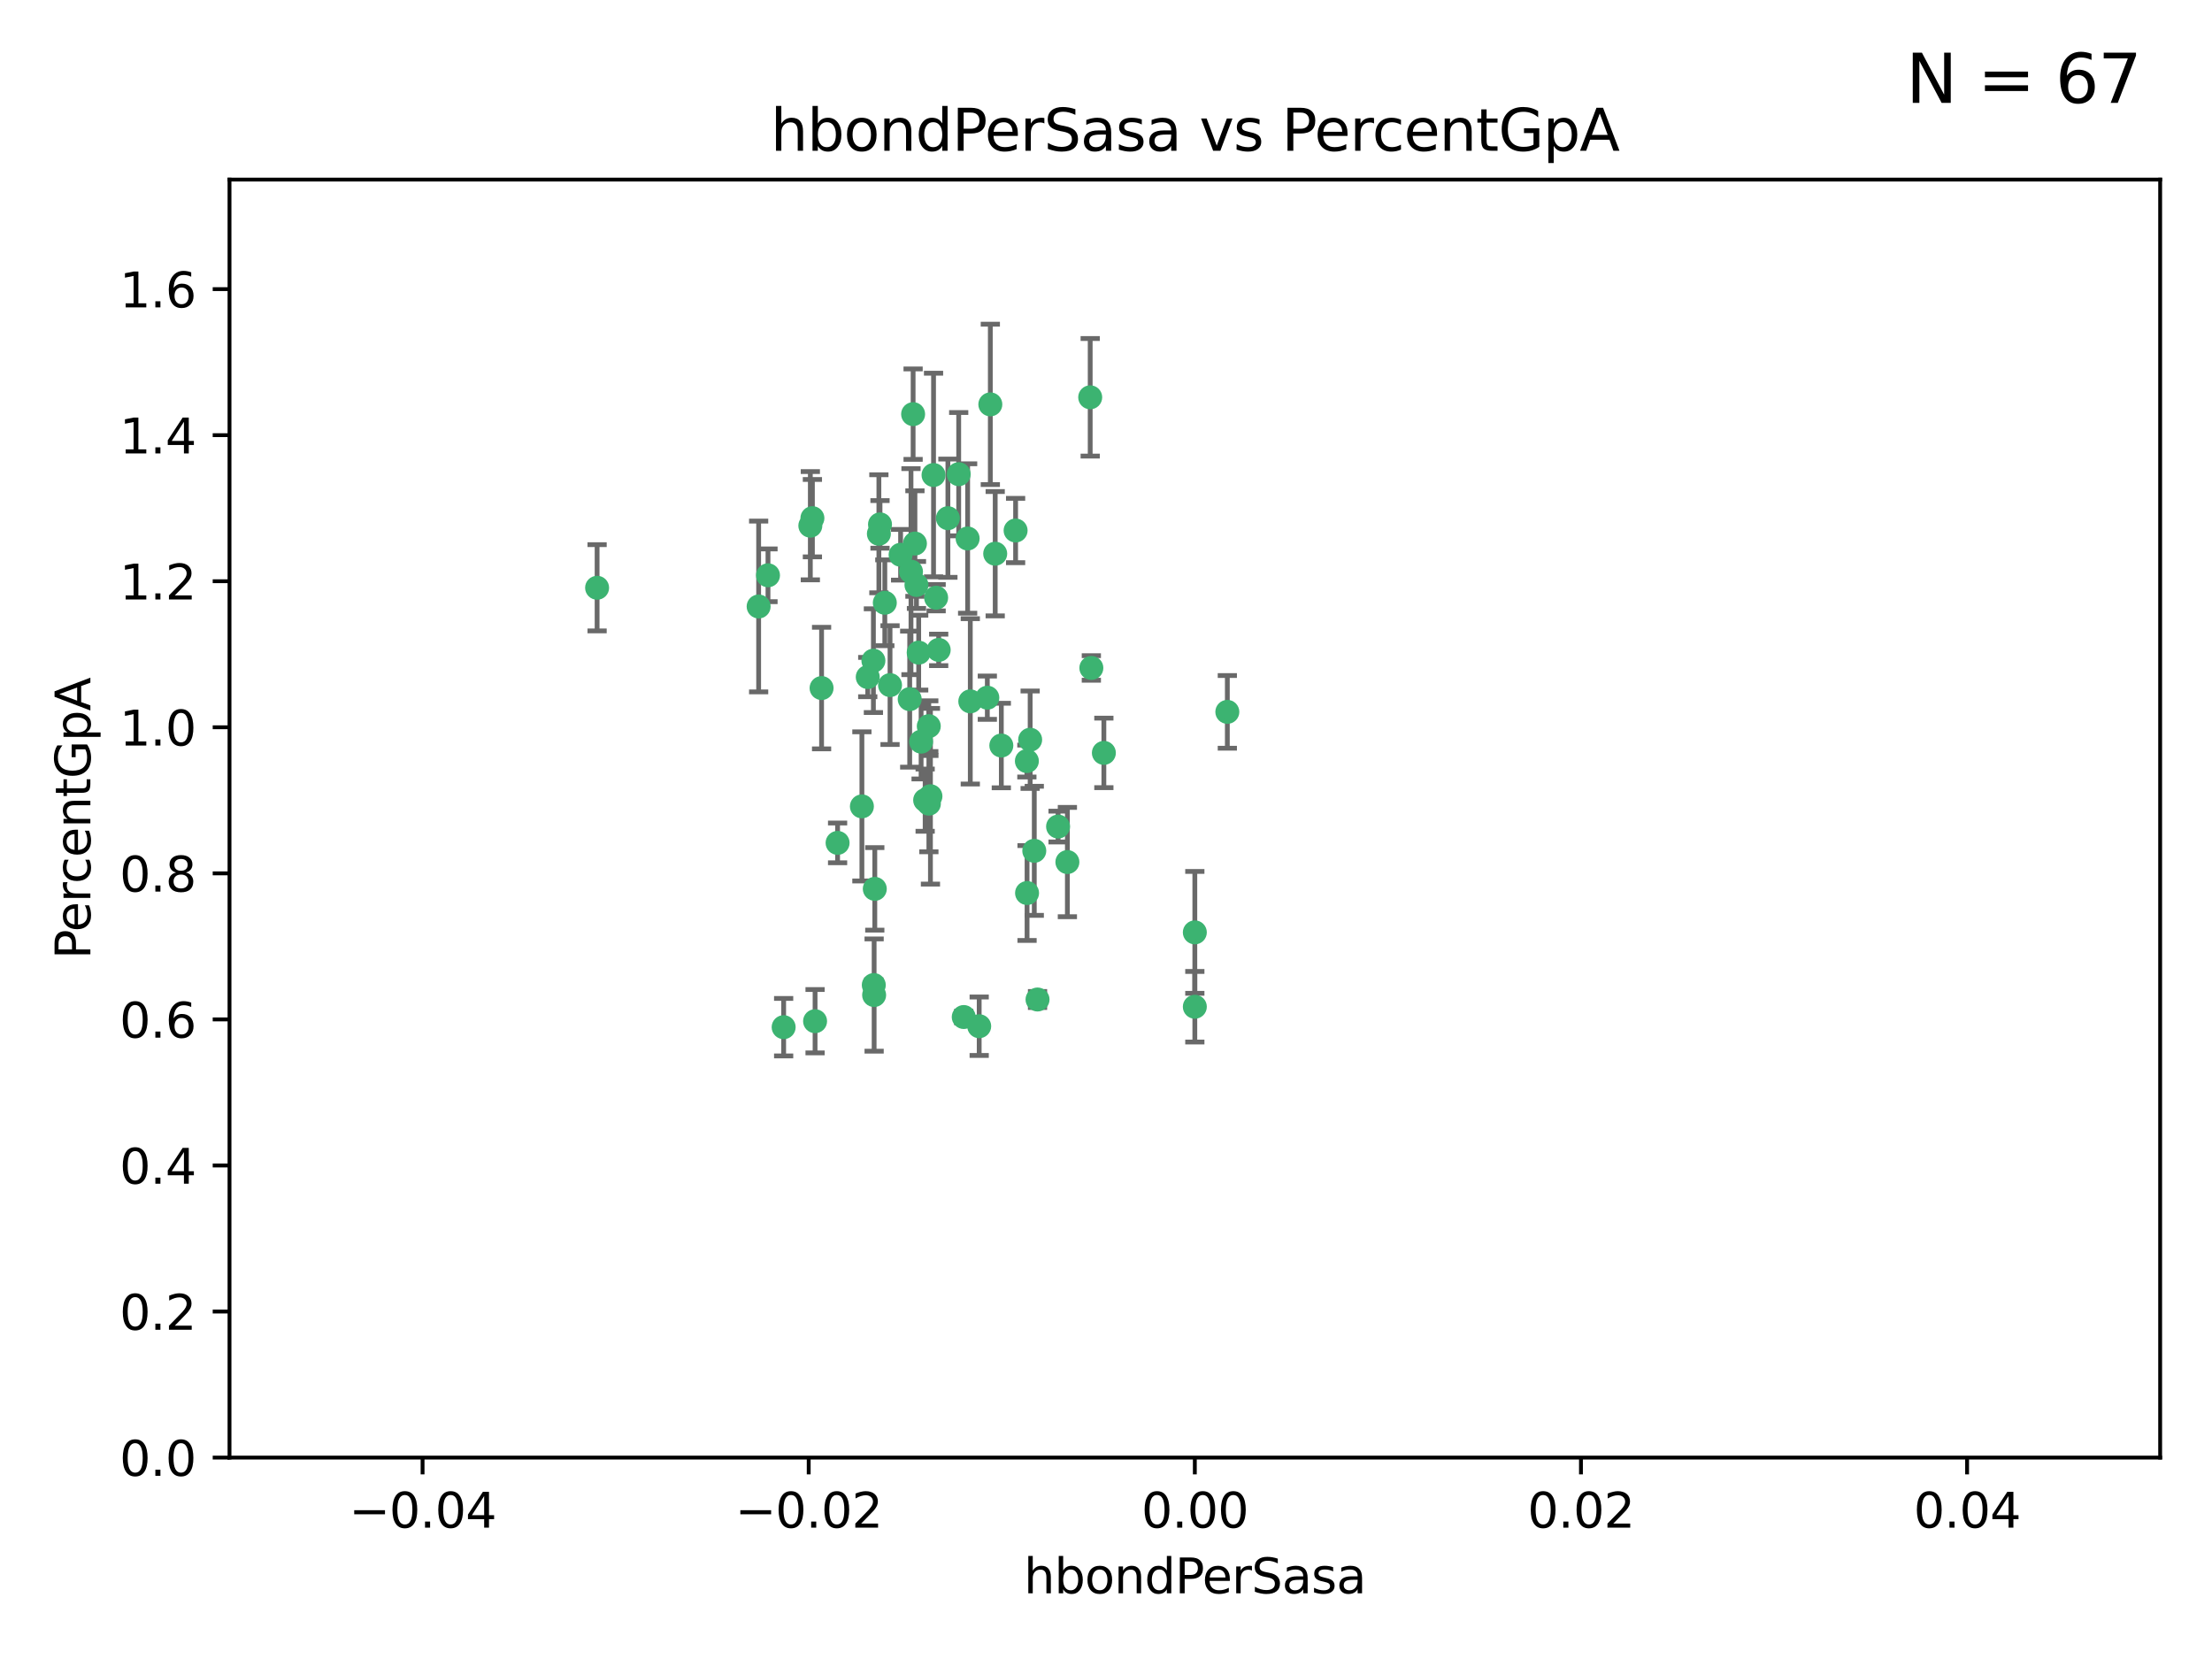 <?xml version="1.0" encoding="utf-8" standalone="no"?>
<!DOCTYPE svg PUBLIC "-//W3C//DTD SVG 1.1//EN"
  "http://www.w3.org/Graphics/SVG/1.1/DTD/svg11.dtd">
<svg xmlns:xlink="http://www.w3.org/1999/xlink" width="460.8pt" height="345.6pt" viewBox="0 0 460.8 345.6" xmlns="http://www.w3.org/2000/svg" version="1.1">
 <defs>
  <style type="text/css">*{stroke-linejoin: round; stroke-linecap: butt}</style>
 </defs>
 <g id="figure_1">
  <g id="patch_1">
   <path d="M 0 345.6 
L 460.8 345.6 
L 460.8 0 
L 0 0 
z
" style="fill: #ffffff"/>
  </g>
  <g id="axes_1">
   <g id="patch_2">
    <path d="M 47.81 303.64 
L 450 303.64 
L 450 37.411 
L 47.81 37.411 
z
" style="fill: #ffffff"/>
   </g>
   <g id="PathCollection_1">
    <defs>
     <path id="m617602304e" d="M 0 1.118 
C 0.297 1.118 0.581 1 0.791 0.791 
C 1 0.581 1.118 0.297 1.118 0 
C 1.118 -0.297 1 -0.581 0.791 -0.791 
C 0.581 -1 0.297 -1.118 0 -1.118 
C -0.297 -1.118 -0.581 -1 -0.791 -0.791 
C -1 -0.581 -1.118 -0.297 -1.118 0 
C -1.118 0.297 -1 0.581 -0.791 0.791 
C -0.581 1 -0.297 1.118 0 1.118 
z
" style="stroke: #3cb371"/>
    </defs>
    <g clip-path="url(#pb4914b3bae)">
     <use xlink:href="#m617602304e" x="187.612" y="115.568" style="fill: #3cb371; stroke: #3cb371"/>
     <use xlink:href="#m617602304e" x="190.597" y="113.232" style="fill: #3cb371; stroke: #3cb371"/>
     <use xlink:href="#m617602304e" x="169.238" y="107.943" style="fill: #3cb371; stroke: #3cb371"/>
     <use xlink:href="#m617602304e" x="199.715" y="98.781" style="fill: #3cb371; stroke: #3cb371"/>
     <use xlink:href="#m617602304e" x="158.039" y="126.342" style="fill: #3cb371; stroke: #3cb371"/>
     <use xlink:href="#m617602304e" x="189.776" y="119.082" style="fill: #3cb371; stroke: #3cb371"/>
     <use xlink:href="#m617602304e" x="171.15" y="143.336" style="fill: #3cb371; stroke: #3cb371"/>
     <use xlink:href="#m617602304e" x="193.483" y="151.274" style="fill: #3cb371; stroke: #3cb371"/>
     <use xlink:href="#m617602304e" x="168.808" y="109.513" style="fill: #3cb371; stroke: #3cb371"/>
     <use xlink:href="#m617602304e" x="180.768" y="141.043" style="fill: #3cb371; stroke: #3cb371"/>
     <use xlink:href="#m617602304e" x="192.726" y="166.685" style="fill: #3cb371; stroke: #3cb371"/>
     <use xlink:href="#m617602304e" x="195.014" y="124.513" style="fill: #3cb371; stroke: #3cb371"/>
     <use xlink:href="#m617602304e" x="195.547" y="135.386" style="fill: #3cb371; stroke: #3cb371"/>
     <use xlink:href="#m617602304e" x="194.474" y="98.955" style="fill: #3cb371; stroke: #3cb371"/>
     <use xlink:href="#m617602304e" x="181.946" y="137.629" style="fill: #3cb371; stroke: #3cb371"/>
     <use xlink:href="#m617602304e" x="200.765" y="211.864" style="fill: #3cb371; stroke: #3cb371"/>
     <use xlink:href="#m617602304e" x="197.466" y="107.949" style="fill: #3cb371; stroke: #3cb371"/>
     <use xlink:href="#m617602304e" x="193.503" y="167.417" style="fill: #3cb371; stroke: #3cb371"/>
     <use xlink:href="#m617602304e" x="190.916" y="121.859" style="fill: #3cb371; stroke: #3cb371"/>
     <use xlink:href="#m617602304e" x="190.218" y="86.272" style="fill: #3cb371; stroke: #3cb371"/>
     <use xlink:href="#m617602304e" x="179.549" y="167.984" style="fill: #3cb371; stroke: #3cb371"/>
     <use xlink:href="#m617602304e" x="124.387" y="122.444" style="fill: #3cb371; stroke: #3cb371"/>
     <use xlink:href="#m617602304e" x="207.319" y="115.347" style="fill: #3cb371; stroke: #3cb371"/>
     <use xlink:href="#m617602304e" x="211.569" y="110.514" style="fill: #3cb371; stroke: #3cb371"/>
     <use xlink:href="#m617602304e" x="183.322" y="109.239" style="fill: #3cb371; stroke: #3cb371"/>
     <use xlink:href="#m617602304e" x="193.829" y="165.873" style="fill: #3cb371; stroke: #3cb371"/>
     <use xlink:href="#m617602304e" x="216.137" y="208.215" style="fill: #3cb371; stroke: #3cb371"/>
     <use xlink:href="#m617602304e" x="205.678" y="145.341" style="fill: #3cb371; stroke: #3cb371"/>
     <use xlink:href="#m617602304e" x="163.249" y="213.979" style="fill: #3cb371; stroke: #3cb371"/>
     <use xlink:href="#m617602304e" x="182.097" y="207.286" style="fill: #3cb371; stroke: #3cb371"/>
     <use xlink:href="#m617602304e" x="184.323" y="125.569" style="fill: #3cb371; stroke: #3cb371"/>
     <use xlink:href="#m617602304e" x="214.6" y="154.097" style="fill: #3cb371; stroke: #3cb371"/>
     <use xlink:href="#m617602304e" x="183.087" y="111.192" style="fill: #3cb371; stroke: #3cb371"/>
     <use xlink:href="#m617602304e" x="159.987" y="119.843" style="fill: #3cb371; stroke: #3cb371"/>
     <use xlink:href="#m617602304e" x="185.411" y="142.72" style="fill: #3cb371; stroke: #3cb371"/>
     <use xlink:href="#m617602304e" x="213.917" y="158.542" style="fill: #3cb371; stroke: #3cb371"/>
     <use xlink:href="#m617602304e" x="189.509" y="145.644" style="fill: #3cb371; stroke: #3cb371"/>
     <use xlink:href="#m617602304e" x="191.884" y="154.498" style="fill: #3cb371; stroke: #3cb371"/>
     <use xlink:href="#m617602304e" x="203.984" y="213.781" style="fill: #3cb371; stroke: #3cb371"/>
     <use xlink:href="#m617602304e" x="227.109" y="82.766" style="fill: #3cb371; stroke: #3cb371"/>
     <use xlink:href="#m617602304e" x="202.13" y="146.106" style="fill: #3cb371; stroke: #3cb371"/>
     <use xlink:href="#m617602304e" x="191.381" y="135.958" style="fill: #3cb371; stroke: #3cb371"/>
     <use xlink:href="#m617602304e" x="169.795" y="212.733" style="fill: #3cb371; stroke: #3cb371"/>
     <use xlink:href="#m617602304e" x="174.485" y="175.59" style="fill: #3cb371; stroke: #3cb371"/>
     <use xlink:href="#m617602304e" x="255.676" y="148.297" style="fill: #3cb371; stroke: #3cb371"/>
     <use xlink:href="#m617602304e" x="220.417" y="172.188" style="fill: #3cb371; stroke: #3cb371"/>
     <use xlink:href="#m617602304e" x="182.026" y="205.202" style="fill: #3cb371; stroke: #3cb371"/>
     <use xlink:href="#m617602304e" x="201.576" y="112.178" style="fill: #3cb371; stroke: #3cb371"/>
     <use xlink:href="#m617602304e" x="213.955" y="186.034" style="fill: #3cb371; stroke: #3cb371"/>
     <use xlink:href="#m617602304e" x="206.303" y="84.238" style="fill: #3cb371; stroke: #3cb371"/>
     <use xlink:href="#m617602304e" x="208.594" y="155.307" style="fill: #3cb371; stroke: #3cb371"/>
     <use xlink:href="#m617602304e" x="182.236" y="185.169" style="fill: #3cb371; stroke: #3cb371"/>
     <use xlink:href="#m617602304e" x="215.459" y="177.24" style="fill: #3cb371; stroke: #3cb371"/>
     <use xlink:href="#m617602304e" x="229.956" y="156.841" style="fill: #3cb371; stroke: #3cb371"/>
     <use xlink:href="#m617602304e" x="222.356" y="179.582" style="fill: #3cb371; stroke: #3cb371"/>
     <use xlink:href="#m617602304e" x="227.348" y="139.145" style="fill: #3cb371; stroke: #3cb371"/>
     <use xlink:href="#m617602304e" x="248.905" y="209.723" style="fill: #3cb371; stroke: #3cb371"/>
     <use xlink:href="#m617602304e" x="248.905" y="194.231" style="fill: #3cb371; stroke: #3cb371"/>
    </g>
   </g>
   <g id="matplotlib.axis_1">
    <g id="xtick_1">
     <g id="line2d_1">
      <defs>
       <path id="m19ef214e2a" d="M 0 0 
L 0 3.5 
" style="stroke: #000000; stroke-width: 0.8"/>
      </defs>
      <g>
       <use xlink:href="#m19ef214e2a" x="88.029" y="303.64" style="stroke: #000000; stroke-width: 0.8"/>
      </g>
     </g>
     <g id="text_1">
      <!-- −0.04 -->
      <g transform="translate(72.706 318.238)scale(0.1 -0.1)">
       <defs>
        <path id="DejaVuSans-2212" d="M 678 2272 
L 4684 2272 
L 4684 1741 
L 678 1741 
L 678 2272 
z
" transform="scale(0.016)"/>
        <path id="DejaVuSans-30" d="M 2034 4250 
Q 1547 4250 1301 3770 
Q 1056 3291 1056 2328 
Q 1056 1369 1301 889 
Q 1547 409 2034 409 
Q 2525 409 2770 889 
Q 3016 1369 3016 2328 
Q 3016 3291 2770 3770 
Q 2525 4250 2034 4250 
z
M 2034 4750 
Q 2819 4750 3233 4129 
Q 3647 3509 3647 2328 
Q 3647 1150 3233 529 
Q 2819 -91 2034 -91 
Q 1250 -91 836 529 
Q 422 1150 422 2328 
Q 422 3509 836 4129 
Q 1250 4750 2034 4750 
z
" transform="scale(0.016)"/>
        <path id="DejaVuSans-2e" d="M 684 794 
L 1344 794 
L 1344 0 
L 684 0 
L 684 794 
z
" transform="scale(0.016)"/>
        <path id="DejaVuSans-34" d="M 2419 4116 
L 825 1625 
L 2419 1625 
L 2419 4116 
z
M 2253 4666 
L 3047 4666 
L 3047 1625 
L 3713 1625 
L 3713 1100 
L 3047 1100 
L 3047 0 
L 2419 0 
L 2419 1100 
L 313 1100 
L 313 1709 
L 2253 4666 
z
" transform="scale(0.016)"/>
       </defs>
       <use xlink:href="#DejaVuSans-2212"/>
       <use xlink:href="#DejaVuSans-30" x="83.789"/>
       <use xlink:href="#DejaVuSans-2e" x="147.412"/>
       <use xlink:href="#DejaVuSans-30" x="179.199"/>
       <use xlink:href="#DejaVuSans-34" x="242.822"/>
      </g>
     </g>
    </g>
    <g id="xtick_2">
     <g id="line2d_2">
      <g>
       <use xlink:href="#m19ef214e2a" x="168.467" y="303.64" style="stroke: #000000; stroke-width: 0.8"/>
      </g>
     </g>
     <g id="text_2">
      <!-- −0.02 -->
      <g transform="translate(153.144 318.238)scale(0.1 -0.1)">
       <defs>
        <path id="DejaVuSans-32" d="M 1228 531 
L 3431 531 
L 3431 0 
L 469 0 
L 469 531 
Q 828 903 1448 1529 
Q 2069 2156 2228 2338 
Q 2531 2678 2651 2914 
Q 2772 3150 2772 3378 
Q 2772 3750 2511 3984 
Q 2250 4219 1831 4219 
Q 1534 4219 1204 4116 
Q 875 4013 500 3803 
L 500 4441 
Q 881 4594 1212 4672 
Q 1544 4750 1819 4750 
Q 2544 4750 2975 4387 
Q 3406 4025 3406 3419 
Q 3406 3131 3298 2873 
Q 3191 2616 2906 2266 
Q 2828 2175 2409 1742 
Q 1991 1309 1228 531 
z
" transform="scale(0.016)"/>
       </defs>
       <use xlink:href="#DejaVuSans-2212"/>
       <use xlink:href="#DejaVuSans-30" x="83.789"/>
       <use xlink:href="#DejaVuSans-2e" x="147.412"/>
       <use xlink:href="#DejaVuSans-30" x="179.199"/>
       <use xlink:href="#DejaVuSans-32" x="242.822"/>
      </g>
     </g>
    </g>
    <g id="xtick_3">
     <g id="line2d_3">
      <g>
       <use xlink:href="#m19ef214e2a" x="248.905" y="303.64" style="stroke: #000000; stroke-width: 0.8"/>
      </g>
     </g>
     <g id="text_3">
      <!-- 0.00 -->
      <g transform="translate(237.772 318.238)scale(0.1 -0.1)">
       <use xlink:href="#DejaVuSans-30"/>
       <use xlink:href="#DejaVuSans-2e" x="63.623"/>
       <use xlink:href="#DejaVuSans-30" x="95.41"/>
       <use xlink:href="#DejaVuSans-30" x="159.033"/>
      </g>
     </g>
    </g>
    <g id="xtick_4">
     <g id="line2d_4">
      <g>
       <use xlink:href="#m19ef214e2a" x="329.343" y="303.64" style="stroke: #000000; stroke-width: 0.8"/>
      </g>
     </g>
     <g id="text_4">
      <!-- 0.02 -->
      <g transform="translate(318.21 318.238)scale(0.1 -0.1)">
       <use xlink:href="#DejaVuSans-30"/>
       <use xlink:href="#DejaVuSans-2e" x="63.623"/>
       <use xlink:href="#DejaVuSans-30" x="95.41"/>
       <use xlink:href="#DejaVuSans-32" x="159.033"/>
      </g>
     </g>
    </g>
    <g id="xtick_5">
     <g id="line2d_5">
      <g>
       <use xlink:href="#m19ef214e2a" x="409.781" y="303.64" style="stroke: #000000; stroke-width: 0.8"/>
      </g>
     </g>
     <g id="text_5">
      <!-- 0.04 -->
      <g transform="translate(398.648 318.238)scale(0.1 -0.1)">
       <use xlink:href="#DejaVuSans-30"/>
       <use xlink:href="#DejaVuSans-2e" x="63.623"/>
       <use xlink:href="#DejaVuSans-30" x="95.41"/>
       <use xlink:href="#DejaVuSans-34" x="159.033"/>
      </g>
     </g>
    </g>
    <g id="text_6">
     <!-- hbondPerSasa -->
     <g transform="translate(213.287 331.917)scale(0.1 -0.1)">
      <defs>
       <path id="DejaVuSans-68" d="M 3513 2113 
L 3513 0 
L 2938 0 
L 2938 2094 
Q 2938 2591 2744 2837 
Q 2550 3084 2163 3084 
Q 1697 3084 1428 2787 
Q 1159 2491 1159 1978 
L 1159 0 
L 581 0 
L 581 4863 
L 1159 4863 
L 1159 2956 
Q 1366 3272 1645 3428 
Q 1925 3584 2291 3584 
Q 2894 3584 3203 3211 
Q 3513 2838 3513 2113 
z
" transform="scale(0.016)"/>
       <path id="DejaVuSans-62" d="M 3116 1747 
Q 3116 2381 2855 2742 
Q 2594 3103 2138 3103 
Q 1681 3103 1420 2742 
Q 1159 2381 1159 1747 
Q 1159 1113 1420 752 
Q 1681 391 2138 391 
Q 2594 391 2855 752 
Q 3116 1113 3116 1747 
z
M 1159 2969 
Q 1341 3281 1617 3432 
Q 1894 3584 2278 3584 
Q 2916 3584 3314 3078 
Q 3713 2572 3713 1747 
Q 3713 922 3314 415 
Q 2916 -91 2278 -91 
Q 1894 -91 1617 61 
Q 1341 213 1159 525 
L 1159 0 
L 581 0 
L 581 4863 
L 1159 4863 
L 1159 2969 
z
" transform="scale(0.016)"/>
       <path id="DejaVuSans-6f" d="M 1959 3097 
Q 1497 3097 1228 2736 
Q 959 2375 959 1747 
Q 959 1119 1226 758 
Q 1494 397 1959 397 
Q 2419 397 2687 759 
Q 2956 1122 2956 1747 
Q 2956 2369 2687 2733 
Q 2419 3097 1959 3097 
z
M 1959 3584 
Q 2709 3584 3137 3096 
Q 3566 2609 3566 1747 
Q 3566 888 3137 398 
Q 2709 -91 1959 -91 
Q 1206 -91 779 398 
Q 353 888 353 1747 
Q 353 2609 779 3096 
Q 1206 3584 1959 3584 
z
" transform="scale(0.016)"/>
       <path id="DejaVuSans-6e" d="M 3513 2113 
L 3513 0 
L 2938 0 
L 2938 2094 
Q 2938 2591 2744 2837 
Q 2550 3084 2163 3084 
Q 1697 3084 1428 2787 
Q 1159 2491 1159 1978 
L 1159 0 
L 581 0 
L 581 3500 
L 1159 3500 
L 1159 2956 
Q 1366 3272 1645 3428 
Q 1925 3584 2291 3584 
Q 2894 3584 3203 3211 
Q 3513 2838 3513 2113 
z
" transform="scale(0.016)"/>
       <path id="DejaVuSans-64" d="M 2906 2969 
L 2906 4863 
L 3481 4863 
L 3481 0 
L 2906 0 
L 2906 525 
Q 2725 213 2448 61 
Q 2172 -91 1784 -91 
Q 1150 -91 751 415 
Q 353 922 353 1747 
Q 353 2572 751 3078 
Q 1150 3584 1784 3584 
Q 2172 3584 2448 3432 
Q 2725 3281 2906 2969 
z
M 947 1747 
Q 947 1113 1208 752 
Q 1469 391 1925 391 
Q 2381 391 2643 752 
Q 2906 1113 2906 1747 
Q 2906 2381 2643 2742 
Q 2381 3103 1925 3103 
Q 1469 3103 1208 2742 
Q 947 2381 947 1747 
z
" transform="scale(0.016)"/>
       <path id="DejaVuSans-50" d="M 1259 4147 
L 1259 2394 
L 2053 2394 
Q 2494 2394 2734 2622 
Q 2975 2850 2975 3272 
Q 2975 3691 2734 3919 
Q 2494 4147 2053 4147 
L 1259 4147 
z
M 628 4666 
L 2053 4666 
Q 2838 4666 3239 4311 
Q 3641 3956 3641 3272 
Q 3641 2581 3239 2228 
Q 2838 1875 2053 1875 
L 1259 1875 
L 1259 0 
L 628 0 
L 628 4666 
z
" transform="scale(0.016)"/>
       <path id="DejaVuSans-65" d="M 3597 1894 
L 3597 1613 
L 953 1613 
Q 991 1019 1311 708 
Q 1631 397 2203 397 
Q 2534 397 2845 478 
Q 3156 559 3463 722 
L 3463 178 
Q 3153 47 2828 -22 
Q 2503 -91 2169 -91 
Q 1331 -91 842 396 
Q 353 884 353 1716 
Q 353 2575 817 3079 
Q 1281 3584 2069 3584 
Q 2775 3584 3186 3129 
Q 3597 2675 3597 1894 
z
M 3022 2063 
Q 3016 2534 2758 2815 
Q 2500 3097 2075 3097 
Q 1594 3097 1305 2825 
Q 1016 2553 972 2059 
L 3022 2063 
z
" transform="scale(0.016)"/>
       <path id="DejaVuSans-72" d="M 2631 2963 
Q 2534 3019 2420 3045 
Q 2306 3072 2169 3072 
Q 1681 3072 1420 2755 
Q 1159 2438 1159 1844 
L 1159 0 
L 581 0 
L 581 3500 
L 1159 3500 
L 1159 2956 
Q 1341 3275 1631 3429 
Q 1922 3584 2338 3584 
Q 2397 3584 2469 3576 
Q 2541 3569 2628 3553 
L 2631 2963 
z
" transform="scale(0.016)"/>
       <path id="DejaVuSans-53" d="M 3425 4513 
L 3425 3897 
Q 3066 4069 2747 4153 
Q 2428 4238 2131 4238 
Q 1616 4238 1336 4038 
Q 1056 3838 1056 3469 
Q 1056 3159 1242 3001 
Q 1428 2844 1947 2747 
L 2328 2669 
Q 3034 2534 3370 2195 
Q 3706 1856 3706 1288 
Q 3706 609 3251 259 
Q 2797 -91 1919 -91 
Q 1588 -91 1214 -16 
Q 841 59 441 206 
L 441 856 
Q 825 641 1194 531 
Q 1563 422 1919 422 
Q 2459 422 2753 634 
Q 3047 847 3047 1241 
Q 3047 1584 2836 1778 
Q 2625 1972 2144 2069 
L 1759 2144 
Q 1053 2284 737 2584 
Q 422 2884 422 3419 
Q 422 4038 858 4394 
Q 1294 4750 2059 4750 
Q 2388 4750 2728 4690 
Q 3069 4631 3425 4513 
z
" transform="scale(0.016)"/>
       <path id="DejaVuSans-61" d="M 2194 1759 
Q 1497 1759 1228 1600 
Q 959 1441 959 1056 
Q 959 750 1161 570 
Q 1363 391 1709 391 
Q 2188 391 2477 730 
Q 2766 1069 2766 1631 
L 2766 1759 
L 2194 1759 
z
M 3341 1997 
L 3341 0 
L 2766 0 
L 2766 531 
Q 2569 213 2275 61 
Q 1981 -91 1556 -91 
Q 1019 -91 701 211 
Q 384 513 384 1019 
Q 384 1609 779 1909 
Q 1175 2209 1959 2209 
L 2766 2209 
L 2766 2266 
Q 2766 2663 2505 2880 
Q 2244 3097 1772 3097 
Q 1472 3097 1187 3025 
Q 903 2953 641 2809 
L 641 3341 
Q 956 3463 1253 3523 
Q 1550 3584 1831 3584 
Q 2591 3584 2966 3190 
Q 3341 2797 3341 1997 
z
" transform="scale(0.016)"/>
       <path id="DejaVuSans-73" d="M 2834 3397 
L 2834 2853 
Q 2591 2978 2328 3040 
Q 2066 3103 1784 3103 
Q 1356 3103 1142 2972 
Q 928 2841 928 2578 
Q 928 2378 1081 2264 
Q 1234 2150 1697 2047 
L 1894 2003 
Q 2506 1872 2764 1633 
Q 3022 1394 3022 966 
Q 3022 478 2636 193 
Q 2250 -91 1575 -91 
Q 1294 -91 989 -36 
Q 684 19 347 128 
L 347 722 
Q 666 556 975 473 
Q 1284 391 1588 391 
Q 1994 391 2212 530 
Q 2431 669 2431 922 
Q 2431 1156 2273 1281 
Q 2116 1406 1581 1522 
L 1381 1569 
Q 847 1681 609 1914 
Q 372 2147 372 2553 
Q 372 3047 722 3315 
Q 1072 3584 1716 3584 
Q 2034 3584 2315 3537 
Q 2597 3491 2834 3397 
z
" transform="scale(0.016)"/>
      </defs>
      <use xlink:href="#DejaVuSans-68"/>
      <use xlink:href="#DejaVuSans-62" x="63.379"/>
      <use xlink:href="#DejaVuSans-6f" x="126.855"/>
      <use xlink:href="#DejaVuSans-6e" x="188.037"/>
      <use xlink:href="#DejaVuSans-64" x="251.416"/>
      <use xlink:href="#DejaVuSans-50" x="314.893"/>
      <use xlink:href="#DejaVuSans-65" x="371.57"/>
      <use xlink:href="#DejaVuSans-72" x="433.094"/>
      <use xlink:href="#DejaVuSans-53" x="474.207"/>
      <use xlink:href="#DejaVuSans-61" x="537.684"/>
      <use xlink:href="#DejaVuSans-73" x="598.963"/>
      <use xlink:href="#DejaVuSans-61" x="651.062"/>
     </g>
    </g>
   </g>
   <g id="matplotlib.axis_2">
    <g id="ytick_1">
     <g id="line2d_6">
      <defs>
       <path id="m1f57886ecf" d="M 0 0 
L -3.5 0 
" style="stroke: #000000; stroke-width: 0.8"/>
      </defs>
      <g>
       <use xlink:href="#m1f57886ecf" x="47.81" y="303.64" style="stroke: #000000; stroke-width: 0.8"/>
      </g>
     </g>
     <g id="text_7">
      <!-- 0.0 -->
      <g transform="translate(24.907 307.439)scale(0.1 -0.1)">
       <use xlink:href="#DejaVuSans-30"/>
       <use xlink:href="#DejaVuSans-2e" x="63.623"/>
       <use xlink:href="#DejaVuSans-30" x="95.41"/>
      </g>
     </g>
    </g>
    <g id="ytick_2">
     <g id="line2d_7">
      <g>
       <use xlink:href="#m1f57886ecf" x="47.81" y="273.214" style="stroke: #000000; stroke-width: 0.8"/>
      </g>
     </g>
     <g id="text_8">
      <!-- 0.2 -->
      <g transform="translate(24.907 277.013)scale(0.1 -0.1)">
       <use xlink:href="#DejaVuSans-30"/>
       <use xlink:href="#DejaVuSans-2e" x="63.623"/>
       <use xlink:href="#DejaVuSans-32" x="95.41"/>
      </g>
     </g>
    </g>
    <g id="ytick_3">
     <g id="line2d_8">
      <g>
       <use xlink:href="#m1f57886ecf" x="47.81" y="242.788" style="stroke: #000000; stroke-width: 0.8"/>
      </g>
     </g>
     <g id="text_9">
      <!-- 0.4 -->
      <g transform="translate(24.907 246.587)scale(0.1 -0.1)">
       <use xlink:href="#DejaVuSans-30"/>
       <use xlink:href="#DejaVuSans-2e" x="63.623"/>
       <use xlink:href="#DejaVuSans-34" x="95.41"/>
      </g>
     </g>
    </g>
    <g id="ytick_4">
     <g id="line2d_9">
      <g>
       <use xlink:href="#m1f57886ecf" x="47.81" y="212.362" style="stroke: #000000; stroke-width: 0.8"/>
      </g>
     </g>
     <g id="text_10">
      <!-- 0.6 -->
      <g transform="translate(24.907 216.161)scale(0.1 -0.1)">
       <defs>
        <path id="DejaVuSans-36" d="M 2113 2584 
Q 1688 2584 1439 2293 
Q 1191 2003 1191 1497 
Q 1191 994 1439 701 
Q 1688 409 2113 409 
Q 2538 409 2786 701 
Q 3034 994 3034 1497 
Q 3034 2003 2786 2293 
Q 2538 2584 2113 2584 
z
M 3366 4563 
L 3366 3988 
Q 3128 4100 2886 4159 
Q 2644 4219 2406 4219 
Q 1781 4219 1451 3797 
Q 1122 3375 1075 2522 
Q 1259 2794 1537 2939 
Q 1816 3084 2150 3084 
Q 2853 3084 3261 2657 
Q 3669 2231 3669 1497 
Q 3669 778 3244 343 
Q 2819 -91 2113 -91 
Q 1303 -91 875 529 
Q 447 1150 447 2328 
Q 447 3434 972 4092 
Q 1497 4750 2381 4750 
Q 2619 4750 2861 4703 
Q 3103 4656 3366 4563 
z
" transform="scale(0.016)"/>
       </defs>
       <use xlink:href="#DejaVuSans-30"/>
       <use xlink:href="#DejaVuSans-2e" x="63.623"/>
       <use xlink:href="#DejaVuSans-36" x="95.41"/>
      </g>
     </g>
    </g>
    <g id="ytick_5">
     <g id="line2d_10">
      <g>
       <use xlink:href="#m1f57886ecf" x="47.81" y="181.935" style="stroke: #000000; stroke-width: 0.8"/>
      </g>
     </g>
     <g id="text_11">
      <!-- 0.8 -->
      <g transform="translate(24.907 185.735)scale(0.1 -0.1)">
       <defs>
        <path id="DejaVuSans-38" d="M 2034 2216 
Q 1584 2216 1326 1975 
Q 1069 1734 1069 1313 
Q 1069 891 1326 650 
Q 1584 409 2034 409 
Q 2484 409 2743 651 
Q 3003 894 3003 1313 
Q 3003 1734 2745 1975 
Q 2488 2216 2034 2216 
z
M 1403 2484 
Q 997 2584 770 2862 
Q 544 3141 544 3541 
Q 544 4100 942 4425 
Q 1341 4750 2034 4750 
Q 2731 4750 3128 4425 
Q 3525 4100 3525 3541 
Q 3525 3141 3298 2862 
Q 3072 2584 2669 2484 
Q 3125 2378 3379 2068 
Q 3634 1759 3634 1313 
Q 3634 634 3220 271 
Q 2806 -91 2034 -91 
Q 1263 -91 848 271 
Q 434 634 434 1313 
Q 434 1759 690 2068 
Q 947 2378 1403 2484 
z
M 1172 3481 
Q 1172 3119 1398 2916 
Q 1625 2713 2034 2713 
Q 2441 2713 2670 2916 
Q 2900 3119 2900 3481 
Q 2900 3844 2670 4047 
Q 2441 4250 2034 4250 
Q 1625 4250 1398 4047 
Q 1172 3844 1172 3481 
z
" transform="scale(0.016)"/>
       </defs>
       <use xlink:href="#DejaVuSans-30"/>
       <use xlink:href="#DejaVuSans-2e" x="63.623"/>
       <use xlink:href="#DejaVuSans-38" x="95.41"/>
      </g>
     </g>
    </g>
    <g id="ytick_6">
     <g id="line2d_11">
      <g>
       <use xlink:href="#m1f57886ecf" x="47.81" y="151.509" style="stroke: #000000; stroke-width: 0.8"/>
      </g>
     </g>
     <g id="text_12">
      <!-- 1.0 -->
      <g transform="translate(24.907 155.308)scale(0.1 -0.1)">
       <defs>
        <path id="DejaVuSans-31" d="M 794 531 
L 1825 531 
L 1825 4091 
L 703 3866 
L 703 4441 
L 1819 4666 
L 2450 4666 
L 2450 531 
L 3481 531 
L 3481 0 
L 794 0 
L 794 531 
z
" transform="scale(0.016)"/>
       </defs>
       <use xlink:href="#DejaVuSans-31"/>
       <use xlink:href="#DejaVuSans-2e" x="63.623"/>
       <use xlink:href="#DejaVuSans-30" x="95.41"/>
      </g>
     </g>
    </g>
    <g id="ytick_7">
     <g id="line2d_12">
      <g>
       <use xlink:href="#m1f57886ecf" x="47.81" y="121.083" style="stroke: #000000; stroke-width: 0.8"/>
      </g>
     </g>
     <g id="text_13">
      <!-- 1.2 -->
      <g transform="translate(24.907 124.882)scale(0.1 -0.1)">
       <use xlink:href="#DejaVuSans-31"/>
       <use xlink:href="#DejaVuSans-2e" x="63.623"/>
       <use xlink:href="#DejaVuSans-32" x="95.41"/>
      </g>
     </g>
    </g>
    <g id="ytick_8">
     <g id="line2d_13">
      <g>
       <use xlink:href="#m1f57886ecf" x="47.81" y="90.657" style="stroke: #000000; stroke-width: 0.8"/>
      </g>
     </g>
     <g id="text_14">
      <!-- 1.4 -->
      <g transform="translate(24.907 94.456)scale(0.1 -0.1)">
       <use xlink:href="#DejaVuSans-31"/>
       <use xlink:href="#DejaVuSans-2e" x="63.623"/>
       <use xlink:href="#DejaVuSans-34" x="95.41"/>
      </g>
     </g>
    </g>
    <g id="ytick_9">
     <g id="line2d_14">
      <g>
       <use xlink:href="#m1f57886ecf" x="47.81" y="60.231" style="stroke: #000000; stroke-width: 0.8"/>
      </g>
     </g>
     <g id="text_15">
      <!-- 1.6 -->
      <g transform="translate(24.907 64.03)scale(0.1 -0.1)">
       <use xlink:href="#DejaVuSans-31"/>
       <use xlink:href="#DejaVuSans-2e" x="63.623"/>
       <use xlink:href="#DejaVuSans-36" x="95.41"/>
      </g>
     </g>
    </g>
    <g id="text_16">
     <!-- PercentGpA -->
     <g transform="translate(18.827 199.802)rotate(-90)scale(0.1 -0.1)">
      <defs>
       <path id="DejaVuSans-63" d="M 3122 3366 
L 3122 2828 
Q 2878 2963 2633 3030 
Q 2388 3097 2138 3097 
Q 1578 3097 1268 2742 
Q 959 2388 959 1747 
Q 959 1106 1268 751 
Q 1578 397 2138 397 
Q 2388 397 2633 464 
Q 2878 531 3122 666 
L 3122 134 
Q 2881 22 2623 -34 
Q 2366 -91 2075 -91 
Q 1284 -91 818 406 
Q 353 903 353 1747 
Q 353 2603 823 3093 
Q 1294 3584 2113 3584 
Q 2378 3584 2631 3529 
Q 2884 3475 3122 3366 
z
" transform="scale(0.016)"/>
       <path id="DejaVuSans-74" d="M 1172 4494 
L 1172 3500 
L 2356 3500 
L 2356 3053 
L 1172 3053 
L 1172 1153 
Q 1172 725 1289 603 
Q 1406 481 1766 481 
L 2356 481 
L 2356 0 
L 1766 0 
Q 1100 0 847 248 
Q 594 497 594 1153 
L 594 3053 
L 172 3053 
L 172 3500 
L 594 3500 
L 594 4494 
L 1172 4494 
z
" transform="scale(0.016)"/>
       <path id="DejaVuSans-47" d="M 3809 666 
L 3809 1919 
L 2778 1919 
L 2778 2438 
L 4434 2438 
L 4434 434 
Q 4069 175 3628 42 
Q 3188 -91 2688 -91 
Q 1594 -91 976 548 
Q 359 1188 359 2328 
Q 359 3472 976 4111 
Q 1594 4750 2688 4750 
Q 3144 4750 3555 4637 
Q 3966 4525 4313 4306 
L 4313 3634 
Q 3963 3931 3569 4081 
Q 3175 4231 2741 4231 
Q 1884 4231 1454 3753 
Q 1025 3275 1025 2328 
Q 1025 1384 1454 906 
Q 1884 428 2741 428 
Q 3075 428 3337 486 
Q 3600 544 3809 666 
z
" transform="scale(0.016)"/>
       <path id="DejaVuSans-70" d="M 1159 525 
L 1159 -1331 
L 581 -1331 
L 581 3500 
L 1159 3500 
L 1159 2969 
Q 1341 3281 1617 3432 
Q 1894 3584 2278 3584 
Q 2916 3584 3314 3078 
Q 3713 2572 3713 1747 
Q 3713 922 3314 415 
Q 2916 -91 2278 -91 
Q 1894 -91 1617 61 
Q 1341 213 1159 525 
z
M 3116 1747 
Q 3116 2381 2855 2742 
Q 2594 3103 2138 3103 
Q 1681 3103 1420 2742 
Q 1159 2381 1159 1747 
Q 1159 1113 1420 752 
Q 1681 391 2138 391 
Q 2594 391 2855 752 
Q 3116 1113 3116 1747 
z
" transform="scale(0.016)"/>
       <path id="DejaVuSans-41" d="M 2188 4044 
L 1331 1722 
L 3047 1722 
L 2188 4044 
z
M 1831 4666 
L 2547 4666 
L 4325 0 
L 3669 0 
L 3244 1197 
L 1141 1197 
L 716 0 
L 50 0 
L 1831 4666 
z
" transform="scale(0.016)"/>
      </defs>
      <use xlink:href="#DejaVuSans-50"/>
      <use xlink:href="#DejaVuSans-65" x="56.678"/>
      <use xlink:href="#DejaVuSans-72" x="118.201"/>
      <use xlink:href="#DejaVuSans-63" x="157.064"/>
      <use xlink:href="#DejaVuSans-65" x="212.045"/>
      <use xlink:href="#DejaVuSans-6e" x="273.568"/>
      <use xlink:href="#DejaVuSans-74" x="336.947"/>
      <use xlink:href="#DejaVuSans-47" x="376.156"/>
      <use xlink:href="#DejaVuSans-70" x="453.646"/>
      <use xlink:href="#DejaVuSans-41" x="517.123"/>
     </g>
    </g>
   </g>
   <g id="LineCollection_1">
    <path d="M 187.612 120.843 
L 187.612 110.292 
" clip-path="url(#pb4914b3bae)" style="fill: none; stroke: #696969"/>
    <path d="M 190.597 124.224 
L 190.597 102.241 
" clip-path="url(#pb4914b3bae)" style="fill: none; stroke: #696969"/>
    <path d="M 169.238 116.002 
L 169.238 99.884 
" clip-path="url(#pb4914b3bae)" style="fill: none; stroke: #696969"/>
    <path d="M 199.715 111.622 
L 199.715 85.94 
" clip-path="url(#pb4914b3bae)" style="fill: none; stroke: #696969"/>
    <path d="M 158.039 144.131 
L 158.039 108.553 
" clip-path="url(#pb4914b3bae)" style="fill: none; stroke: #696969"/>
    <path d="M 189.776 140.54 
L 189.776 97.624 
" clip-path="url(#pb4914b3bae)" style="fill: none; stroke: #696969"/>
    <path d="M 171.15 155.999 
L 171.15 130.673 
" clip-path="url(#pb4914b3bae)" style="fill: none; stroke: #696969"/>
    <path d="M 193.483 156.555 
L 193.483 145.993 
" clip-path="url(#pb4914b3bae)" style="fill: none; stroke: #696969"/>
    <path d="M 168.808 120.79 
L 168.808 98.237 
" clip-path="url(#pb4914b3bae)" style="fill: none; stroke: #696969"/>
    <path d="M 180.768 145.137 
L 180.768 136.95 
" clip-path="url(#pb4914b3bae)" style="fill: none; stroke: #696969"/>
    <path d="M 192.726 173.167 
L 192.726 160.202 
" clip-path="url(#pb4914b3bae)" style="fill: none; stroke: #696969"/>
    <path d="M 195.014 127.259 
L 195.014 121.767 
" clip-path="url(#pb4914b3bae)" style="fill: none; stroke: #696969"/>
    <path d="M 195.547 138.663 
L 195.547 132.109 
" clip-path="url(#pb4914b3bae)" style="fill: none; stroke: #696969"/>
    <path d="M 194.474 120.165 
L 194.474 77.745 
" clip-path="url(#pb4914b3bae)" style="fill: none; stroke: #696969"/>
    <path d="M 181.946 148.436 
L 181.946 126.823 
" clip-path="url(#pb4914b3bae)" style="fill: none; stroke: #696969"/>
    <path d="M 200.765 213.072 
L 200.765 210.656 
" clip-path="url(#pb4914b3bae)" style="fill: none; stroke: #696969"/>
    <path d="M 197.466 120.265 
L 197.466 95.634 
" clip-path="url(#pb4914b3bae)" style="fill: none; stroke: #696969"/>
    <path d="M 193.503 177.442 
L 193.503 157.392 
" clip-path="url(#pb4914b3bae)" style="fill: none; stroke: #696969"/>
    <path d="M 190.916 126.751 
L 190.916 116.967 
" clip-path="url(#pb4914b3bae)" style="fill: none; stroke: #696969"/>
    <path d="M 190.218 95.691 
L 190.218 76.852 
" clip-path="url(#pb4914b3bae)" style="fill: none; stroke: #696969"/>
    <path d="M 179.549 183.521 
L 179.549 152.447 
" clip-path="url(#pb4914b3bae)" style="fill: none; stroke: #696969"/>
    <path d="M 124.387 131.425 
L 124.387 113.463 
" clip-path="url(#pb4914b3bae)" style="fill: none; stroke: #696969"/>
    <path d="M 207.319 128.299 
L 207.319 102.395 
" clip-path="url(#pb4914b3bae)" style="fill: none; stroke: #696969"/>
    <path d="M 211.569 117.217 
L 211.569 103.811 
" clip-path="url(#pb4914b3bae)" style="fill: none; stroke: #696969"/>
    <path d="M 183.322 114.195 
L 183.322 104.283 
" clip-path="url(#pb4914b3bae)" style="fill: none; stroke: #696969"/>
    <path d="M 193.829 184.172 
L 193.829 147.574 
" clip-path="url(#pb4914b3bae)" style="fill: none; stroke: #696969"/>
    <path d="M 216.137 209.889 
L 216.137 206.542 
" clip-path="url(#pb4914b3bae)" style="fill: none; stroke: #696969"/>
    <path d="M 205.678 149.851 
L 205.678 140.831 
" clip-path="url(#pb4914b3bae)" style="fill: none; stroke: #696969"/>
    <path d="M 163.249 219.969 
L 163.249 207.99 
" clip-path="url(#pb4914b3bae)" style="fill: none; stroke: #696969"/>
    <path d="M 182.097 218.975 
L 182.097 195.596 
" clip-path="url(#pb4914b3bae)" style="fill: none; stroke: #696969"/>
    <path d="M 184.323 134.51 
L 184.323 116.629 
" clip-path="url(#pb4914b3bae)" style="fill: none; stroke: #696969"/>
    <path d="M 214.6 164.246 
L 214.6 143.949 
" clip-path="url(#pb4914b3bae)" style="fill: none; stroke: #696969"/>
    <path d="M 183.087 123.488 
L 183.087 98.897 
" clip-path="url(#pb4914b3bae)" style="fill: none; stroke: #696969"/>
    <path d="M 159.987 125.336 
L 159.987 114.351 
" clip-path="url(#pb4914b3bae)" style="fill: none; stroke: #696969"/>
    <path d="M 185.411 155.094 
L 185.411 130.347 
" clip-path="url(#pb4914b3bae)" style="fill: none; stroke: #696969"/>
    <path d="M 213.917 161.867 
L 213.917 155.217 
" clip-path="url(#pb4914b3bae)" style="fill: none; stroke: #696969"/>
    <path d="M 189.509 159.813 
L 189.509 131.474 
" clip-path="url(#pb4914b3bae)" style="fill: none; stroke: #696969"/>
    <path d="M 191.884 162.273 
L 191.884 146.722 
" clip-path="url(#pb4914b3bae)" style="fill: none; stroke: #696969"/>
    <path d="M 203.984 219.871 
L 203.984 207.692 
" clip-path="url(#pb4914b3bae)" style="fill: none; stroke: #696969"/>
    <path d="M 227.109 95.013 
L 227.109 70.519 
" clip-path="url(#pb4914b3bae)" style="fill: none; stroke: #696969"/>
    <path d="M 202.13 163.326 
L 202.13 128.886 
" clip-path="url(#pb4914b3bae)" style="fill: none; stroke: #696969"/>
    <path d="M 191.381 143.75 
L 191.381 128.166 
" clip-path="url(#pb4914b3bae)" style="fill: none; stroke: #696969"/>
    <path d="M 169.795 219.331 
L 169.795 206.134 
" clip-path="url(#pb4914b3bae)" style="fill: none; stroke: #696969"/>
    <path d="M 174.485 179.727 
L 174.485 171.452 
" clip-path="url(#pb4914b3bae)" style="fill: none; stroke: #696969"/>
    <path d="M 255.676 155.865 
L 255.676 140.729 
" clip-path="url(#pb4914b3bae)" style="fill: none; stroke: #696969"/>
    <path d="M 220.417 175.398 
L 220.417 168.977 
" clip-path="url(#pb4914b3bae)" style="fill: none; stroke: #696969"/>
    <path d="M 182.026 206.291 
L 182.026 204.114 
" clip-path="url(#pb4914b3bae)" style="fill: none; stroke: #696969"/>
    <path d="M 201.576 127.743 
L 201.576 96.614 
" clip-path="url(#pb4914b3bae)" style="fill: none; stroke: #696969"/>
    <path d="M 213.955 195.91 
L 213.955 176.158 
" clip-path="url(#pb4914b3bae)" style="fill: none; stroke: #696969"/>
    <path d="M 206.303 100.942 
L 206.303 67.533 
" clip-path="url(#pb4914b3bae)" style="fill: none; stroke: #696969"/>
    <path d="M 208.594 164.111 
L 208.594 146.503 
" clip-path="url(#pb4914b3bae)" style="fill: none; stroke: #696969"/>
    <path d="M 182.236 193.766 
L 182.236 176.573 
" clip-path="url(#pb4914b3bae)" style="fill: none; stroke: #696969"/>
    <path d="M 215.459 190.686 
L 215.459 163.794 
" clip-path="url(#pb4914b3bae)" style="fill: none; stroke: #696969"/>
    <path d="M 229.956 164.083 
L 229.956 149.6 
" clip-path="url(#pb4914b3bae)" style="fill: none; stroke: #696969"/>
    <path d="M 222.356 190.966 
L 222.356 168.198 
" clip-path="url(#pb4914b3bae)" style="fill: none; stroke: #696969"/>
    <path d="M 227.348 141.705 
L 227.348 136.585 
" clip-path="url(#pb4914b3bae)" style="fill: none; stroke: #696969"/>
    <path d="M 248.905 217.076 
L 248.905 202.37 
" clip-path="url(#pb4914b3bae)" style="fill: none; stroke: #696969"/>
    <path d="M 248.905 206.922 
L 248.905 181.54 
" clip-path="url(#pb4914b3bae)" style="fill: none; stroke: #696969"/>
   </g>
   <g id="line2d_15">
    <defs>
     <path id="md2f47eca1d" d="M 2 0 
L -2 -0 
" style="stroke: #696969"/>
    </defs>
    <g clip-path="url(#pb4914b3bae)">
     <use xlink:href="#md2f47eca1d" x="187.612" y="120.843" style="fill: #696969; stroke: #696969"/>
     <use xlink:href="#md2f47eca1d" x="190.597" y="124.224" style="fill: #696969; stroke: #696969"/>
     <use xlink:href="#md2f47eca1d" x="169.238" y="116.002" style="fill: #696969; stroke: #696969"/>
     <use xlink:href="#md2f47eca1d" x="199.715" y="111.622" style="fill: #696969; stroke: #696969"/>
     <use xlink:href="#md2f47eca1d" x="158.039" y="144.131" style="fill: #696969; stroke: #696969"/>
     <use xlink:href="#md2f47eca1d" x="189.776" y="140.54" style="fill: #696969; stroke: #696969"/>
     <use xlink:href="#md2f47eca1d" x="171.15" y="155.999" style="fill: #696969; stroke: #696969"/>
     <use xlink:href="#md2f47eca1d" x="193.483" y="156.555" style="fill: #696969; stroke: #696969"/>
     <use xlink:href="#md2f47eca1d" x="168.808" y="120.79" style="fill: #696969; stroke: #696969"/>
     <use xlink:href="#md2f47eca1d" x="180.768" y="145.137" style="fill: #696969; stroke: #696969"/>
     <use xlink:href="#md2f47eca1d" x="192.726" y="173.167" style="fill: #696969; stroke: #696969"/>
     <use xlink:href="#md2f47eca1d" x="195.014" y="127.259" style="fill: #696969; stroke: #696969"/>
     <use xlink:href="#md2f47eca1d" x="195.547" y="138.663" style="fill: #696969; stroke: #696969"/>
     <use xlink:href="#md2f47eca1d" x="194.474" y="120.165" style="fill: #696969; stroke: #696969"/>
     <use xlink:href="#md2f47eca1d" x="181.946" y="148.436" style="fill: #696969; stroke: #696969"/>
     <use xlink:href="#md2f47eca1d" x="200.765" y="213.072" style="fill: #696969; stroke: #696969"/>
     <use xlink:href="#md2f47eca1d" x="197.466" y="120.265" style="fill: #696969; stroke: #696969"/>
     <use xlink:href="#md2f47eca1d" x="193.503" y="177.442" style="fill: #696969; stroke: #696969"/>
     <use xlink:href="#md2f47eca1d" x="190.916" y="126.751" style="fill: #696969; stroke: #696969"/>
     <use xlink:href="#md2f47eca1d" x="190.218" y="95.691" style="fill: #696969; stroke: #696969"/>
     <use xlink:href="#md2f47eca1d" x="179.549" y="183.521" style="fill: #696969; stroke: #696969"/>
     <use xlink:href="#md2f47eca1d" x="124.387" y="131.425" style="fill: #696969; stroke: #696969"/>
     <use xlink:href="#md2f47eca1d" x="207.319" y="128.299" style="fill: #696969; stroke: #696969"/>
     <use xlink:href="#md2f47eca1d" x="211.569" y="117.217" style="fill: #696969; stroke: #696969"/>
     <use xlink:href="#md2f47eca1d" x="183.322" y="114.195" style="fill: #696969; stroke: #696969"/>
     <use xlink:href="#md2f47eca1d" x="193.829" y="184.172" style="fill: #696969; stroke: #696969"/>
     <use xlink:href="#md2f47eca1d" x="216.137" y="209.889" style="fill: #696969; stroke: #696969"/>
     <use xlink:href="#md2f47eca1d" x="205.678" y="149.851" style="fill: #696969; stroke: #696969"/>
     <use xlink:href="#md2f47eca1d" x="163.249" y="219.969" style="fill: #696969; stroke: #696969"/>
     <use xlink:href="#md2f47eca1d" x="182.097" y="218.975" style="fill: #696969; stroke: #696969"/>
     <use xlink:href="#md2f47eca1d" x="184.323" y="134.51" style="fill: #696969; stroke: #696969"/>
     <use xlink:href="#md2f47eca1d" x="214.6" y="164.246" style="fill: #696969; stroke: #696969"/>
     <use xlink:href="#md2f47eca1d" x="183.087" y="123.488" style="fill: #696969; stroke: #696969"/>
     <use xlink:href="#md2f47eca1d" x="159.987" y="125.336" style="fill: #696969; stroke: #696969"/>
     <use xlink:href="#md2f47eca1d" x="185.411" y="155.094" style="fill: #696969; stroke: #696969"/>
     <use xlink:href="#md2f47eca1d" x="213.917" y="161.867" style="fill: #696969; stroke: #696969"/>
     <use xlink:href="#md2f47eca1d" x="189.509" y="159.813" style="fill: #696969; stroke: #696969"/>
     <use xlink:href="#md2f47eca1d" x="191.884" y="162.273" style="fill: #696969; stroke: #696969"/>
     <use xlink:href="#md2f47eca1d" x="203.984" y="219.871" style="fill: #696969; stroke: #696969"/>
     <use xlink:href="#md2f47eca1d" x="227.109" y="95.013" style="fill: #696969; stroke: #696969"/>
     <use xlink:href="#md2f47eca1d" x="202.13" y="163.326" style="fill: #696969; stroke: #696969"/>
     <use xlink:href="#md2f47eca1d" x="191.381" y="143.75" style="fill: #696969; stroke: #696969"/>
     <use xlink:href="#md2f47eca1d" x="169.795" y="219.331" style="fill: #696969; stroke: #696969"/>
     <use xlink:href="#md2f47eca1d" x="174.485" y="179.727" style="fill: #696969; stroke: #696969"/>
     <use xlink:href="#md2f47eca1d" x="255.676" y="155.865" style="fill: #696969; stroke: #696969"/>
     <use xlink:href="#md2f47eca1d" x="220.417" y="175.398" style="fill: #696969; stroke: #696969"/>
     <use xlink:href="#md2f47eca1d" x="182.026" y="206.291" style="fill: #696969; stroke: #696969"/>
     <use xlink:href="#md2f47eca1d" x="201.576" y="127.743" style="fill: #696969; stroke: #696969"/>
     <use xlink:href="#md2f47eca1d" x="213.955" y="195.91" style="fill: #696969; stroke: #696969"/>
     <use xlink:href="#md2f47eca1d" x="206.303" y="100.942" style="fill: #696969; stroke: #696969"/>
     <use xlink:href="#md2f47eca1d" x="208.594" y="164.111" style="fill: #696969; stroke: #696969"/>
     <use xlink:href="#md2f47eca1d" x="182.236" y="193.766" style="fill: #696969; stroke: #696969"/>
     <use xlink:href="#md2f47eca1d" x="215.459" y="190.686" style="fill: #696969; stroke: #696969"/>
     <use xlink:href="#md2f47eca1d" x="229.956" y="164.083" style="fill: #696969; stroke: #696969"/>
     <use xlink:href="#md2f47eca1d" x="222.356" y="190.966" style="fill: #696969; stroke: #696969"/>
     <use xlink:href="#md2f47eca1d" x="227.348" y="141.705" style="fill: #696969; stroke: #696969"/>
     <use xlink:href="#md2f47eca1d" x="248.905" y="217.076" style="fill: #696969; stroke: #696969"/>
     <use xlink:href="#md2f47eca1d" x="248.905" y="206.922" style="fill: #696969; stroke: #696969"/>
    </g>
   </g>
   <g id="line2d_16">
    <g clip-path="url(#pb4914b3bae)">
     <use xlink:href="#md2f47eca1d" x="187.612" y="110.292" style="fill: #696969; stroke: #696969"/>
     <use xlink:href="#md2f47eca1d" x="190.597" y="102.241" style="fill: #696969; stroke: #696969"/>
     <use xlink:href="#md2f47eca1d" x="169.238" y="99.884" style="fill: #696969; stroke: #696969"/>
     <use xlink:href="#md2f47eca1d" x="199.715" y="85.94" style="fill: #696969; stroke: #696969"/>
     <use xlink:href="#md2f47eca1d" x="158.039" y="108.553" style="fill: #696969; stroke: #696969"/>
     <use xlink:href="#md2f47eca1d" x="189.776" y="97.624" style="fill: #696969; stroke: #696969"/>
     <use xlink:href="#md2f47eca1d" x="171.15" y="130.673" style="fill: #696969; stroke: #696969"/>
     <use xlink:href="#md2f47eca1d" x="193.483" y="145.993" style="fill: #696969; stroke: #696969"/>
     <use xlink:href="#md2f47eca1d" x="168.808" y="98.237" style="fill: #696969; stroke: #696969"/>
     <use xlink:href="#md2f47eca1d" x="180.768" y="136.95" style="fill: #696969; stroke: #696969"/>
     <use xlink:href="#md2f47eca1d" x="192.726" y="160.202" style="fill: #696969; stroke: #696969"/>
     <use xlink:href="#md2f47eca1d" x="195.014" y="121.767" style="fill: #696969; stroke: #696969"/>
     <use xlink:href="#md2f47eca1d" x="195.547" y="132.109" style="fill: #696969; stroke: #696969"/>
     <use xlink:href="#md2f47eca1d" x="194.474" y="77.745" style="fill: #696969; stroke: #696969"/>
     <use xlink:href="#md2f47eca1d" x="181.946" y="126.823" style="fill: #696969; stroke: #696969"/>
     <use xlink:href="#md2f47eca1d" x="200.765" y="210.656" style="fill: #696969; stroke: #696969"/>
     <use xlink:href="#md2f47eca1d" x="197.466" y="95.634" style="fill: #696969; stroke: #696969"/>
     <use xlink:href="#md2f47eca1d" x="193.503" y="157.392" style="fill: #696969; stroke: #696969"/>
     <use xlink:href="#md2f47eca1d" x="190.916" y="116.967" style="fill: #696969; stroke: #696969"/>
     <use xlink:href="#md2f47eca1d" x="190.218" y="76.852" style="fill: #696969; stroke: #696969"/>
     <use xlink:href="#md2f47eca1d" x="179.549" y="152.447" style="fill: #696969; stroke: #696969"/>
     <use xlink:href="#md2f47eca1d" x="124.387" y="113.463" style="fill: #696969; stroke: #696969"/>
     <use xlink:href="#md2f47eca1d" x="207.319" y="102.395" style="fill: #696969; stroke: #696969"/>
     <use xlink:href="#md2f47eca1d" x="211.569" y="103.811" style="fill: #696969; stroke: #696969"/>
     <use xlink:href="#md2f47eca1d" x="183.322" y="104.283" style="fill: #696969; stroke: #696969"/>
     <use xlink:href="#md2f47eca1d" x="193.829" y="147.574" style="fill: #696969; stroke: #696969"/>
     <use xlink:href="#md2f47eca1d" x="216.137" y="206.542" style="fill: #696969; stroke: #696969"/>
     <use xlink:href="#md2f47eca1d" x="205.678" y="140.831" style="fill: #696969; stroke: #696969"/>
     <use xlink:href="#md2f47eca1d" x="163.249" y="207.99" style="fill: #696969; stroke: #696969"/>
     <use xlink:href="#md2f47eca1d" x="182.097" y="195.596" style="fill: #696969; stroke: #696969"/>
     <use xlink:href="#md2f47eca1d" x="184.323" y="116.629" style="fill: #696969; stroke: #696969"/>
     <use xlink:href="#md2f47eca1d" x="214.6" y="143.949" style="fill: #696969; stroke: #696969"/>
     <use xlink:href="#md2f47eca1d" x="183.087" y="98.897" style="fill: #696969; stroke: #696969"/>
     <use xlink:href="#md2f47eca1d" x="159.987" y="114.351" style="fill: #696969; stroke: #696969"/>
     <use xlink:href="#md2f47eca1d" x="185.411" y="130.347" style="fill: #696969; stroke: #696969"/>
     <use xlink:href="#md2f47eca1d" x="213.917" y="155.217" style="fill: #696969; stroke: #696969"/>
     <use xlink:href="#md2f47eca1d" x="189.509" y="131.474" style="fill: #696969; stroke: #696969"/>
     <use xlink:href="#md2f47eca1d" x="191.884" y="146.722" style="fill: #696969; stroke: #696969"/>
     <use xlink:href="#md2f47eca1d" x="203.984" y="207.692" style="fill: #696969; stroke: #696969"/>
     <use xlink:href="#md2f47eca1d" x="227.109" y="70.519" style="fill: #696969; stroke: #696969"/>
     <use xlink:href="#md2f47eca1d" x="202.13" y="128.886" style="fill: #696969; stroke: #696969"/>
     <use xlink:href="#md2f47eca1d" x="191.381" y="128.166" style="fill: #696969; stroke: #696969"/>
     <use xlink:href="#md2f47eca1d" x="169.795" y="206.134" style="fill: #696969; stroke: #696969"/>
     <use xlink:href="#md2f47eca1d" x="174.485" y="171.452" style="fill: #696969; stroke: #696969"/>
     <use xlink:href="#md2f47eca1d" x="255.676" y="140.729" style="fill: #696969; stroke: #696969"/>
     <use xlink:href="#md2f47eca1d" x="220.417" y="168.977" style="fill: #696969; stroke: #696969"/>
     <use xlink:href="#md2f47eca1d" x="182.026" y="204.114" style="fill: #696969; stroke: #696969"/>
     <use xlink:href="#md2f47eca1d" x="201.576" y="96.614" style="fill: #696969; stroke: #696969"/>
     <use xlink:href="#md2f47eca1d" x="213.955" y="176.158" style="fill: #696969; stroke: #696969"/>
     <use xlink:href="#md2f47eca1d" x="206.303" y="67.533" style="fill: #696969; stroke: #696969"/>
     <use xlink:href="#md2f47eca1d" x="208.594" y="146.503" style="fill: #696969; stroke: #696969"/>
     <use xlink:href="#md2f47eca1d" x="182.236" y="176.573" style="fill: #696969; stroke: #696969"/>
     <use xlink:href="#md2f47eca1d" x="215.459" y="163.794" style="fill: #696969; stroke: #696969"/>
     <use xlink:href="#md2f47eca1d" x="229.956" y="149.6" style="fill: #696969; stroke: #696969"/>
     <use xlink:href="#md2f47eca1d" x="222.356" y="168.198" style="fill: #696969; stroke: #696969"/>
     <use xlink:href="#md2f47eca1d" x="227.348" y="136.585" style="fill: #696969; stroke: #696969"/>
     <use xlink:href="#md2f47eca1d" x="248.905" y="202.37" style="fill: #696969; stroke: #696969"/>
     <use xlink:href="#md2f47eca1d" x="248.905" y="181.54" style="fill: #696969; stroke: #696969"/>
    </g>
   </g>
   <g id="line2d_17">
    <defs>
     <path id="mc4eb99042c" d="M 0 2 
C 0.53 2 1.039 1.789 1.414 1.414 
C 1.789 1.039 2 0.53 2 0 
C 2 -0.53 1.789 -1.039 1.414 -1.414 
C 1.039 -1.789 0.53 -2 0 -2 
C -0.53 -2 -1.039 -1.789 -1.414 -1.414 
C -1.789 -1.039 -2 -0.53 -2 0 
C -2 0.53 -1.789 1.039 -1.414 1.414 
C -1.039 1.789 -0.53 2 0 2 
z
" style="stroke: #3cb371"/>
    </defs>
    <g clip-path="url(#pb4914b3bae)">
     <use xlink:href="#mc4eb99042c" x="187.612" y="115.568" style="fill: #3cb371; stroke: #3cb371"/>
     <use xlink:href="#mc4eb99042c" x="190.597" y="113.232" style="fill: #3cb371; stroke: #3cb371"/>
     <use xlink:href="#mc4eb99042c" x="169.238" y="107.943" style="fill: #3cb371; stroke: #3cb371"/>
     <use xlink:href="#mc4eb99042c" x="199.715" y="98.781" style="fill: #3cb371; stroke: #3cb371"/>
     <use xlink:href="#mc4eb99042c" x="158.039" y="126.342" style="fill: #3cb371; stroke: #3cb371"/>
     <use xlink:href="#mc4eb99042c" x="189.776" y="119.082" style="fill: #3cb371; stroke: #3cb371"/>
     <use xlink:href="#mc4eb99042c" x="171.15" y="143.336" style="fill: #3cb371; stroke: #3cb371"/>
     <use xlink:href="#mc4eb99042c" x="193.483" y="151.274" style="fill: #3cb371; stroke: #3cb371"/>
     <use xlink:href="#mc4eb99042c" x="168.808" y="109.513" style="fill: #3cb371; stroke: #3cb371"/>
     <use xlink:href="#mc4eb99042c" x="180.768" y="141.043" style="fill: #3cb371; stroke: #3cb371"/>
     <use xlink:href="#mc4eb99042c" x="192.726" y="166.685" style="fill: #3cb371; stroke: #3cb371"/>
     <use xlink:href="#mc4eb99042c" x="195.014" y="124.513" style="fill: #3cb371; stroke: #3cb371"/>
     <use xlink:href="#mc4eb99042c" x="195.547" y="135.386" style="fill: #3cb371; stroke: #3cb371"/>
     <use xlink:href="#mc4eb99042c" x="194.474" y="98.955" style="fill: #3cb371; stroke: #3cb371"/>
     <use xlink:href="#mc4eb99042c" x="181.946" y="137.629" style="fill: #3cb371; stroke: #3cb371"/>
     <use xlink:href="#mc4eb99042c" x="200.765" y="211.864" style="fill: #3cb371; stroke: #3cb371"/>
     <use xlink:href="#mc4eb99042c" x="197.466" y="107.949" style="fill: #3cb371; stroke: #3cb371"/>
     <use xlink:href="#mc4eb99042c" x="193.503" y="167.417" style="fill: #3cb371; stroke: #3cb371"/>
     <use xlink:href="#mc4eb99042c" x="190.916" y="121.859" style="fill: #3cb371; stroke: #3cb371"/>
     <use xlink:href="#mc4eb99042c" x="190.218" y="86.272" style="fill: #3cb371; stroke: #3cb371"/>
     <use xlink:href="#mc4eb99042c" x="179.549" y="167.984" style="fill: #3cb371; stroke: #3cb371"/>
     <use xlink:href="#mc4eb99042c" x="124.387" y="122.444" style="fill: #3cb371; stroke: #3cb371"/>
     <use xlink:href="#mc4eb99042c" x="207.319" y="115.347" style="fill: #3cb371; stroke: #3cb371"/>
     <use xlink:href="#mc4eb99042c" x="211.569" y="110.514" style="fill: #3cb371; stroke: #3cb371"/>
     <use xlink:href="#mc4eb99042c" x="183.322" y="109.239" style="fill: #3cb371; stroke: #3cb371"/>
     <use xlink:href="#mc4eb99042c" x="193.829" y="165.873" style="fill: #3cb371; stroke: #3cb371"/>
     <use xlink:href="#mc4eb99042c" x="216.137" y="208.215" style="fill: #3cb371; stroke: #3cb371"/>
     <use xlink:href="#mc4eb99042c" x="205.678" y="145.341" style="fill: #3cb371; stroke: #3cb371"/>
     <use xlink:href="#mc4eb99042c" x="163.249" y="213.979" style="fill: #3cb371; stroke: #3cb371"/>
     <use xlink:href="#mc4eb99042c" x="182.097" y="207.286" style="fill: #3cb371; stroke: #3cb371"/>
     <use xlink:href="#mc4eb99042c" x="184.323" y="125.569" style="fill: #3cb371; stroke: #3cb371"/>
     <use xlink:href="#mc4eb99042c" x="214.6" y="154.097" style="fill: #3cb371; stroke: #3cb371"/>
     <use xlink:href="#mc4eb99042c" x="183.087" y="111.192" style="fill: #3cb371; stroke: #3cb371"/>
     <use xlink:href="#mc4eb99042c" x="159.987" y="119.843" style="fill: #3cb371; stroke: #3cb371"/>
     <use xlink:href="#mc4eb99042c" x="185.411" y="142.72" style="fill: #3cb371; stroke: #3cb371"/>
     <use xlink:href="#mc4eb99042c" x="213.917" y="158.542" style="fill: #3cb371; stroke: #3cb371"/>
     <use xlink:href="#mc4eb99042c" x="189.509" y="145.644" style="fill: #3cb371; stroke: #3cb371"/>
     <use xlink:href="#mc4eb99042c" x="191.884" y="154.498" style="fill: #3cb371; stroke: #3cb371"/>
     <use xlink:href="#mc4eb99042c" x="203.984" y="213.781" style="fill: #3cb371; stroke: #3cb371"/>
     <use xlink:href="#mc4eb99042c" x="227.109" y="82.766" style="fill: #3cb371; stroke: #3cb371"/>
     <use xlink:href="#mc4eb99042c" x="202.13" y="146.106" style="fill: #3cb371; stroke: #3cb371"/>
     <use xlink:href="#mc4eb99042c" x="191.381" y="135.958" style="fill: #3cb371; stroke: #3cb371"/>
     <use xlink:href="#mc4eb99042c" x="169.795" y="212.733" style="fill: #3cb371; stroke: #3cb371"/>
     <use xlink:href="#mc4eb99042c" x="174.485" y="175.59" style="fill: #3cb371; stroke: #3cb371"/>
     <use xlink:href="#mc4eb99042c" x="255.676" y="148.297" style="fill: #3cb371; stroke: #3cb371"/>
     <use xlink:href="#mc4eb99042c" x="220.417" y="172.188" style="fill: #3cb371; stroke: #3cb371"/>
     <use xlink:href="#mc4eb99042c" x="182.026" y="205.202" style="fill: #3cb371; stroke: #3cb371"/>
     <use xlink:href="#mc4eb99042c" x="201.576" y="112.178" style="fill: #3cb371; stroke: #3cb371"/>
     <use xlink:href="#mc4eb99042c" x="213.955" y="186.034" style="fill: #3cb371; stroke: #3cb371"/>
     <use xlink:href="#mc4eb99042c" x="206.303" y="84.238" style="fill: #3cb371; stroke: #3cb371"/>
     <use xlink:href="#mc4eb99042c" x="208.594" y="155.307" style="fill: #3cb371; stroke: #3cb371"/>
     <use xlink:href="#mc4eb99042c" x="182.236" y="185.169" style="fill: #3cb371; stroke: #3cb371"/>
     <use xlink:href="#mc4eb99042c" x="215.459" y="177.24" style="fill: #3cb371; stroke: #3cb371"/>
     <use xlink:href="#mc4eb99042c" x="229.956" y="156.841" style="fill: #3cb371; stroke: #3cb371"/>
     <use xlink:href="#mc4eb99042c" x="222.356" y="179.582" style="fill: #3cb371; stroke: #3cb371"/>
     <use xlink:href="#mc4eb99042c" x="227.348" y="139.145" style="fill: #3cb371; stroke: #3cb371"/>
     <use xlink:href="#mc4eb99042c" x="248.905" y="209.723" style="fill: #3cb371; stroke: #3cb371"/>
     <use xlink:href="#mc4eb99042c" x="248.905" y="194.231" style="fill: #3cb371; stroke: #3cb371"/>
    </g>
   </g>
   <g id="patch_3">
    <path d="M 47.81 303.64 
L 47.81 37.411 
" style="fill: none; stroke: #000000; stroke-width: 0.8; stroke-linejoin: miter; stroke-linecap: square"/>
   </g>
   <g id="patch_4">
    <path d="M 450 303.64 
L 450 37.411 
" style="fill: none; stroke: #000000; stroke-width: 0.8; stroke-linejoin: miter; stroke-linecap: square"/>
   </g>
   <g id="patch_5">
    <path d="M 47.81 303.64 
L 450 303.64 
" style="fill: none; stroke: #000000; stroke-width: 0.8; stroke-linejoin: miter; stroke-linecap: square"/>
   </g>
   <g id="patch_6">
    <path d="M 47.81 37.411 
L 450 37.411 
" style="fill: none; stroke: #000000; stroke-width: 0.8; stroke-linejoin: miter; stroke-linecap: square"/>
   </g>
   <g id="text_17">
    <!-- N = 67 -->
    <g transform="translate(397.059 21.426)scale(0.14 -0.14)">
     <defs>
      <path id="DejaVuSans-4e" d="M 628 4666 
L 1478 4666 
L 3547 763 
L 3547 4666 
L 4159 4666 
L 4159 0 
L 3309 0 
L 1241 3903 
L 1241 0 
L 628 0 
L 628 4666 
z
" transform="scale(0.016)"/>
      <path id="DejaVuSans-20" transform="scale(0.016)"/>
      <path id="DejaVuSans-3d" d="M 678 2906 
L 4684 2906 
L 4684 2381 
L 678 2381 
L 678 2906 
z
M 678 1631 
L 4684 1631 
L 4684 1100 
L 678 1100 
L 678 1631 
z
" transform="scale(0.016)"/>
      <path id="DejaVuSans-37" d="M 525 4666 
L 3525 4666 
L 3525 4397 
L 1831 0 
L 1172 0 
L 2766 4134 
L 525 4134 
L 525 4666 
z
" transform="scale(0.016)"/>
     </defs>
     <use xlink:href="#DejaVuSans-4e"/>
     <use xlink:href="#DejaVuSans-20" x="74.805"/>
     <use xlink:href="#DejaVuSans-3d" x="106.592"/>
     <use xlink:href="#DejaVuSans-20" x="190.381"/>
     <use xlink:href="#DejaVuSans-36" x="222.168"/>
     <use xlink:href="#DejaVuSans-37" x="285.791"/>
    </g>
   </g>
   <g id="text_18">
    <!-- hbondPerSasa vs PercentGpA -->
    <g transform="translate(160.541 31.411)scale(0.12 -0.12)">
     <defs>
      <path id="DejaVuSans-76" d="M 191 3500 
L 800 3500 
L 1894 563 
L 2988 3500 
L 3597 3500 
L 2284 0 
L 1503 0 
L 191 3500 
z
" transform="scale(0.016)"/>
     </defs>
     <use xlink:href="#DejaVuSans-68"/>
     <use xlink:href="#DejaVuSans-62" x="63.379"/>
     <use xlink:href="#DejaVuSans-6f" x="126.855"/>
     <use xlink:href="#DejaVuSans-6e" x="188.037"/>
     <use xlink:href="#DejaVuSans-64" x="251.416"/>
     <use xlink:href="#DejaVuSans-50" x="314.893"/>
     <use xlink:href="#DejaVuSans-65" x="371.57"/>
     <use xlink:href="#DejaVuSans-72" x="433.094"/>
     <use xlink:href="#DejaVuSans-53" x="474.207"/>
     <use xlink:href="#DejaVuSans-61" x="537.684"/>
     <use xlink:href="#DejaVuSans-73" x="598.963"/>
     <use xlink:href="#DejaVuSans-61" x="651.062"/>
     <use xlink:href="#DejaVuSans-20" x="712.342"/>
     <use xlink:href="#DejaVuSans-76" x="744.129"/>
     <use xlink:href="#DejaVuSans-73" x="803.309"/>
     <use xlink:href="#DejaVuSans-20" x="855.408"/>
     <use xlink:href="#DejaVuSans-50" x="887.195"/>
     <use xlink:href="#DejaVuSans-65" x="943.873"/>
     <use xlink:href="#DejaVuSans-72" x="1005.396"/>
     <use xlink:href="#DejaVuSans-63" x="1044.26"/>
     <use xlink:href="#DejaVuSans-65" x="1099.24"/>
     <use xlink:href="#DejaVuSans-6e" x="1160.764"/>
     <use xlink:href="#DejaVuSans-74" x="1224.143"/>
     <use xlink:href="#DejaVuSans-47" x="1263.352"/>
     <use xlink:href="#DejaVuSans-70" x="1340.842"/>
     <use xlink:href="#DejaVuSans-41" x="1404.318"/>
    </g>
   </g>
  </g>
 </g>
 <defs>
  <clipPath id="pb4914b3bae">
   <rect x="47.81" y="37.411" width="402.19" height="266.229"/>
  </clipPath>
 </defs>
</svg>
